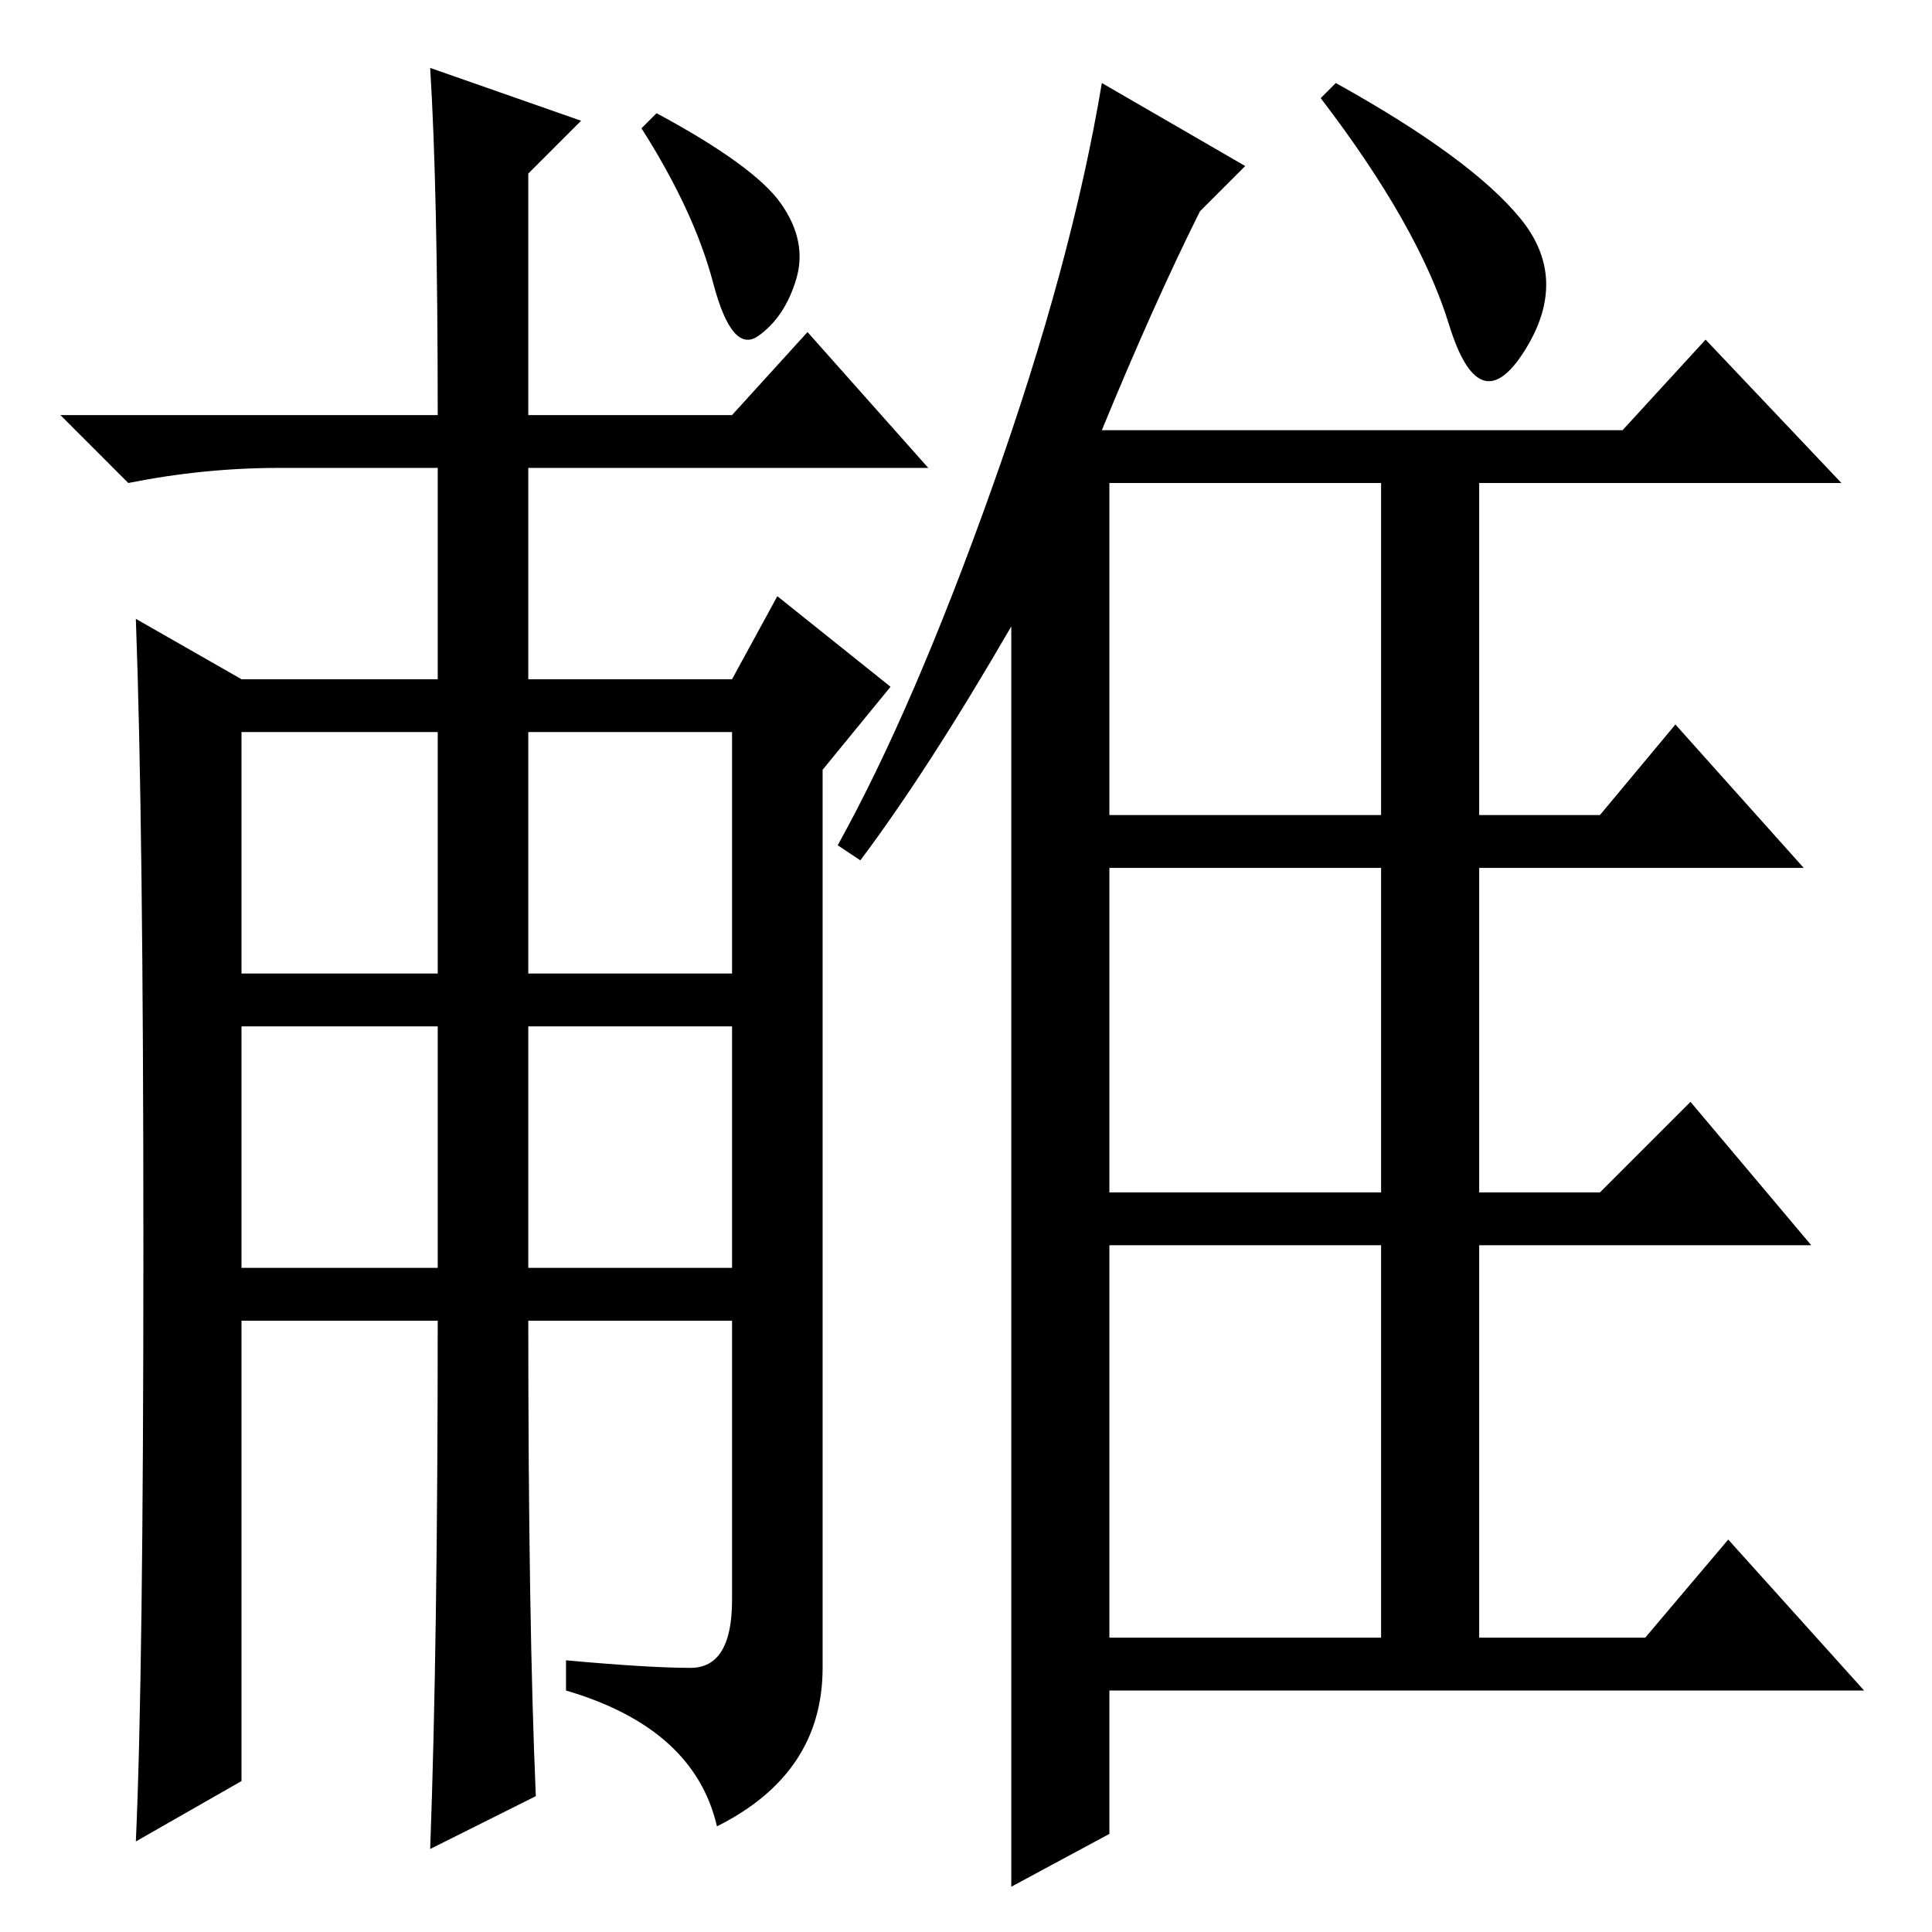 <?xml version="1.0" standalone="no"?>
<!DOCTYPE svg PUBLIC "-//W3C//DTD SVG 1.1//EN" "http://www.w3.org/Graphics/SVG/1.1/DTD/svg11.dtd" >
<svg xmlns="http://www.w3.org/2000/svg" xmlns:xlink="http://www.w3.org/1999/xlink" version="1.1" viewBox="0 -36 256 256">
  <g transform="matrix(1 0 0 -1 0 220)">
   <path fill="currentColor"
d="M114 142l-3 2q10 18 20.5 47.5t14.5 53.5l19 -11l-6 -6q-6 -12 -13 -29h69l11 12l18 -19h-48v-44h16l10 12l17 -19h-43v-43h16l12 12l16 -19h-44v-52h22l11 13l18 -20h-100v-19l-13 -7v167q-11 -19 -20 -31zM147 192v-44h36v44h-36zM147 98h36v43h-36v-43zM147 39h36v52
h-36v-52zM177 245q18 -10 24.5 -18t0.5 -17.5t-10 3.5t-17 30zM32 20l-14 -8q1 22 1 78.5t-1 83.5l14 -8h26v28h-21q-10 0 -20 -2l-9 9h50q0 30 -1 46l20 -7l-7 -7v-32h27l10 11l16 -18h-53v-28h27l6 11l15 -12l-9 -11v-119q0 -14 -14 -21q-3 13 -20 18v4q11 -1 16.5 -1
t5.5 9v37h-27q0 -40 1 -63l-14 -7q1 27 1 70h-26v-61zM32 127h26v32h-26v-32zM70 127h27v32h-27v-32zM32 88h26v32h-26v-32zM70 88h27v32h-27v-32zM87 241q13 -7 16.5 -12t2 -10t-5 -7.5t-6 7t-9.5 20.5z" />
  </g>

</svg>
